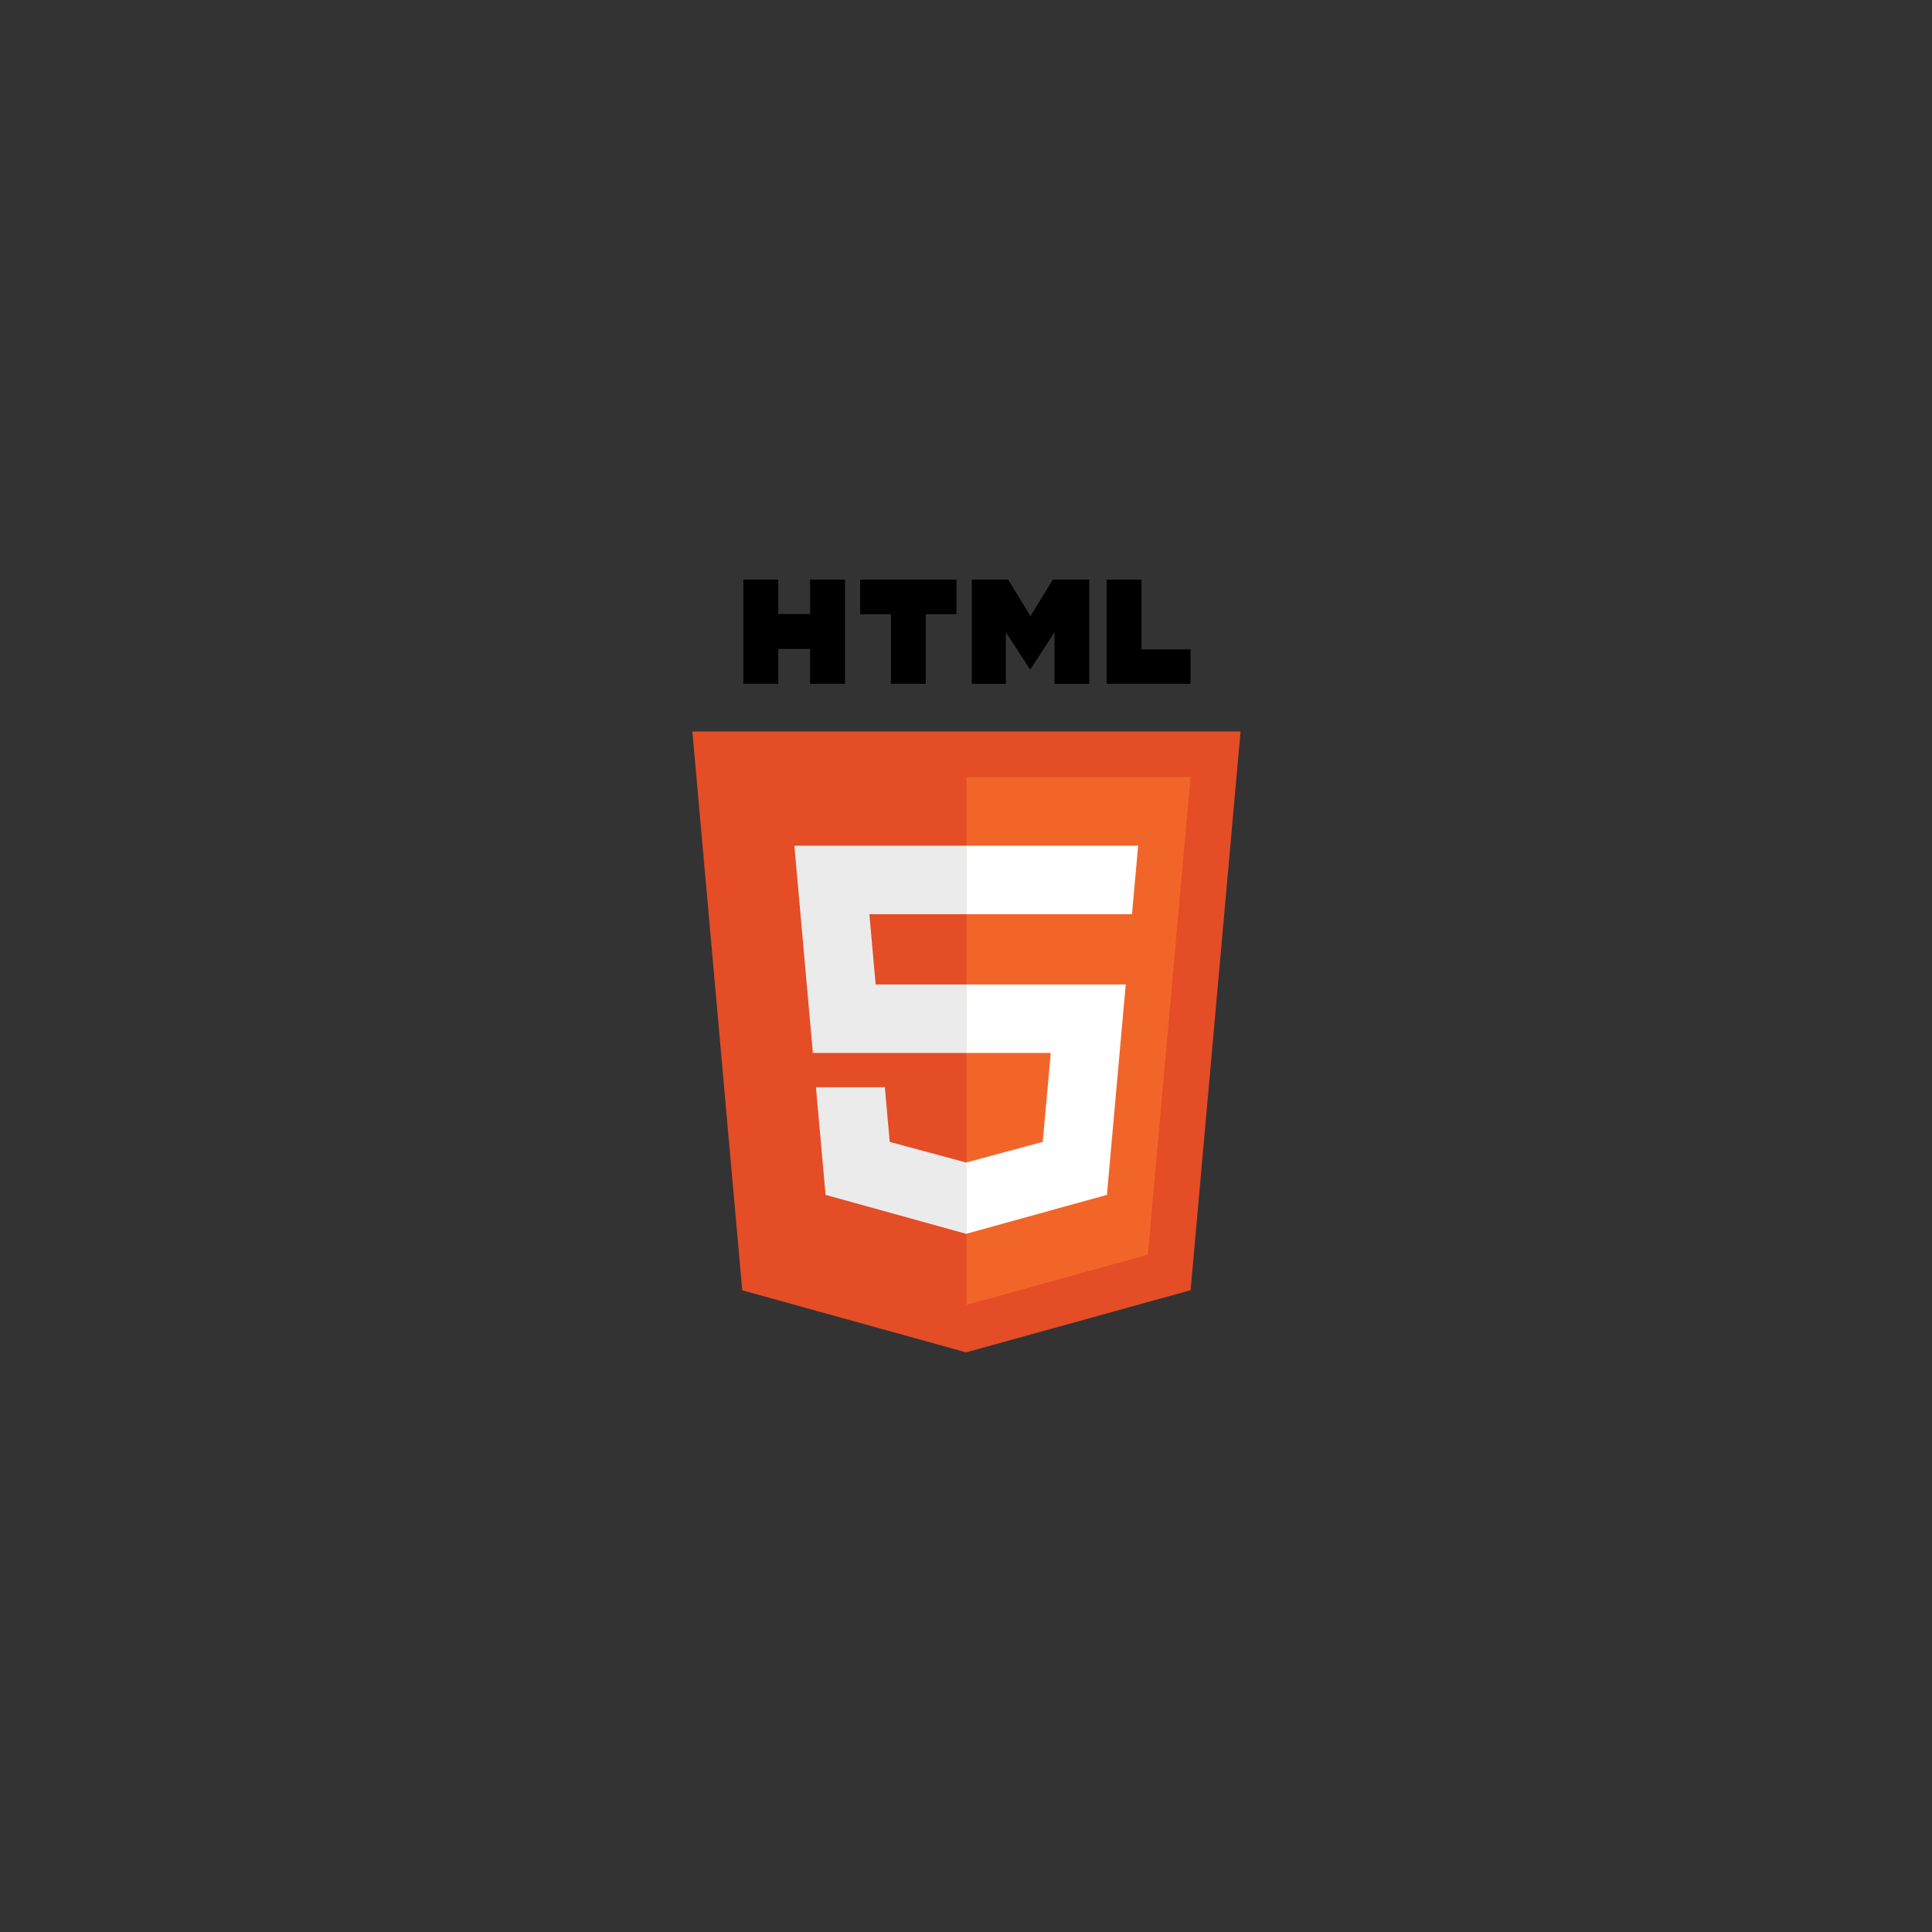 <svg xmlns="http://www.w3.org/2000/svg" xmlns:xlink="http://www.w3.org/1999/xlink" width="500" zoomAndPan="magnify" viewBox="0 0 375 375" height="500" preserveAspectRatio="xMidYMid meet" version="1.0"><rect x="0" y="0" width="375" height="375" fill="#333333" stroke="none"/><defs><clipPath id="14df4ef1cb"><path d="M 134.316 141 L 240.816 141 L 240.816 262.5 L 134.316 262.5 Z M 134.316 141 " clip-rule="nonzero"/></clipPath><clipPath id="da1d50f248"><path d="M 144 112.5 L 165 112.5 L 165 133 L 144 133 Z M 144 112.5 " clip-rule="nonzero"/></clipPath><clipPath id="e42f34f129"><path d="M 166 112.5 L 186 112.5 L 186 133 L 166 133 Z M 166 112.5 " clip-rule="nonzero"/></clipPath><clipPath id="5b98528901"><path d="M 188 112.5 L 212 112.5 L 212 133 L 188 133 Z M 188 112.5 " clip-rule="nonzero"/></clipPath><clipPath id="eb6986ddf7"><path d="M 214 112.5 L 232 112.5 L 232 133 L 214 133 Z M 214 112.5 " clip-rule="nonzero"/></clipPath></defs><g clip-path="url(#14df4ef1cb)"><path fill="#e44d26" d="M 240.789 141.977 L 231.098 250.43 L 187.523 262.492 L 144.07 250.449 L 134.387 141.977 L 240.793 141.977 Z M 240.789 141.977 " fill-opacity="1" fill-rule="nonzero"/></g><path fill="#f16529" d="M 187.59 253.273 L 222.801 243.527 L 231.086 150.848 L 187.59 150.848 Z M 187.59 253.273 " fill-opacity="1" fill-rule="nonzero"/><path fill="#ebebeb" d="M 168.746 177.453 L 187.59 177.453 L 187.59 164.148 L 154.188 164.148 L 154.504 167.719 L 157.777 204.379 L 187.59 204.379 L 187.59 191.078 L 169.961 191.078 Z M 168.746 177.453 " fill-opacity="1" fill-rule="nonzero"/><path fill="#ebebeb" d="M 171.746 211.031 L 158.375 211.031 L 160.242 231.922 L 187.527 239.484 L 187.59 239.469 L 187.59 225.625 L 187.531 225.645 L 172.695 221.641 Z M 171.746 211.031 " fill-opacity="1" fill-rule="nonzero"/><g clip-path="url(#da1d50f248)"><path fill="#000000" d="M 144.285 112.5 L 151.055 112.5 L 151.055 119.18 L 157.246 119.18 L 157.246 112.5 L 164.02 112.5 L 164.02 132.727 L 157.25 132.727 L 157.25 125.953 L 151.055 125.953 L 151.055 132.727 L 144.285 132.727 Z M 144.285 112.5 " fill-opacity="1" fill-rule="nonzero"/></g><g clip-path="url(#e42f34f129)"><path fill="#000000" d="M 172.922 119.207 L 166.961 119.207 L 166.961 112.5 L 185.652 112.5 L 185.652 119.207 L 179.688 119.207 L 179.688 132.727 L 172.922 132.727 Z M 172.922 119.207 " fill-opacity="1" fill-rule="nonzero"/></g><g clip-path="url(#5b98528901)"><path fill="#000000" d="M 188.621 112.5 L 195.676 112.5 L 200.02 119.605 L 204.355 112.5 L 211.418 112.5 L 211.418 132.727 L 204.676 132.727 L 204.676 122.703 L 200.02 129.895 L 199.902 129.895 L 195.242 122.703 L 195.242 132.727 L 188.621 132.727 Z M 188.621 112.5 " fill-opacity="1" fill-rule="nonzero"/></g><g clip-path="url(#eb6986ddf7)"><path fill="#000000" d="M 214.789 112.5 L 221.559 112.5 L 221.559 126.043 L 231.082 126.043 L 231.082 132.727 L 214.789 132.727 Z M 214.789 112.5 " fill-opacity="1" fill-rule="nonzero"/></g><path fill="#ffffff" d="M 187.543 204.379 L 203.949 204.379 L 202.398 221.633 L 187.543 225.641 L 187.543 239.477 L 214.852 231.922 L 215.051 229.672 L 218.184 194.648 L 218.508 191.078 L 187.543 191.078 Z M 187.543 204.379 " fill-opacity="1" fill-rule="nonzero"/><path fill="#ffffff" d="M 187.543 177.418 L 187.543 177.453 L 219.719 177.453 L 219.984 174.461 L 220.594 167.719 L 220.91 164.148 L 187.543 164.148 Z M 187.543 177.418 " fill-opacity="1" fill-rule="nonzero"/></svg>